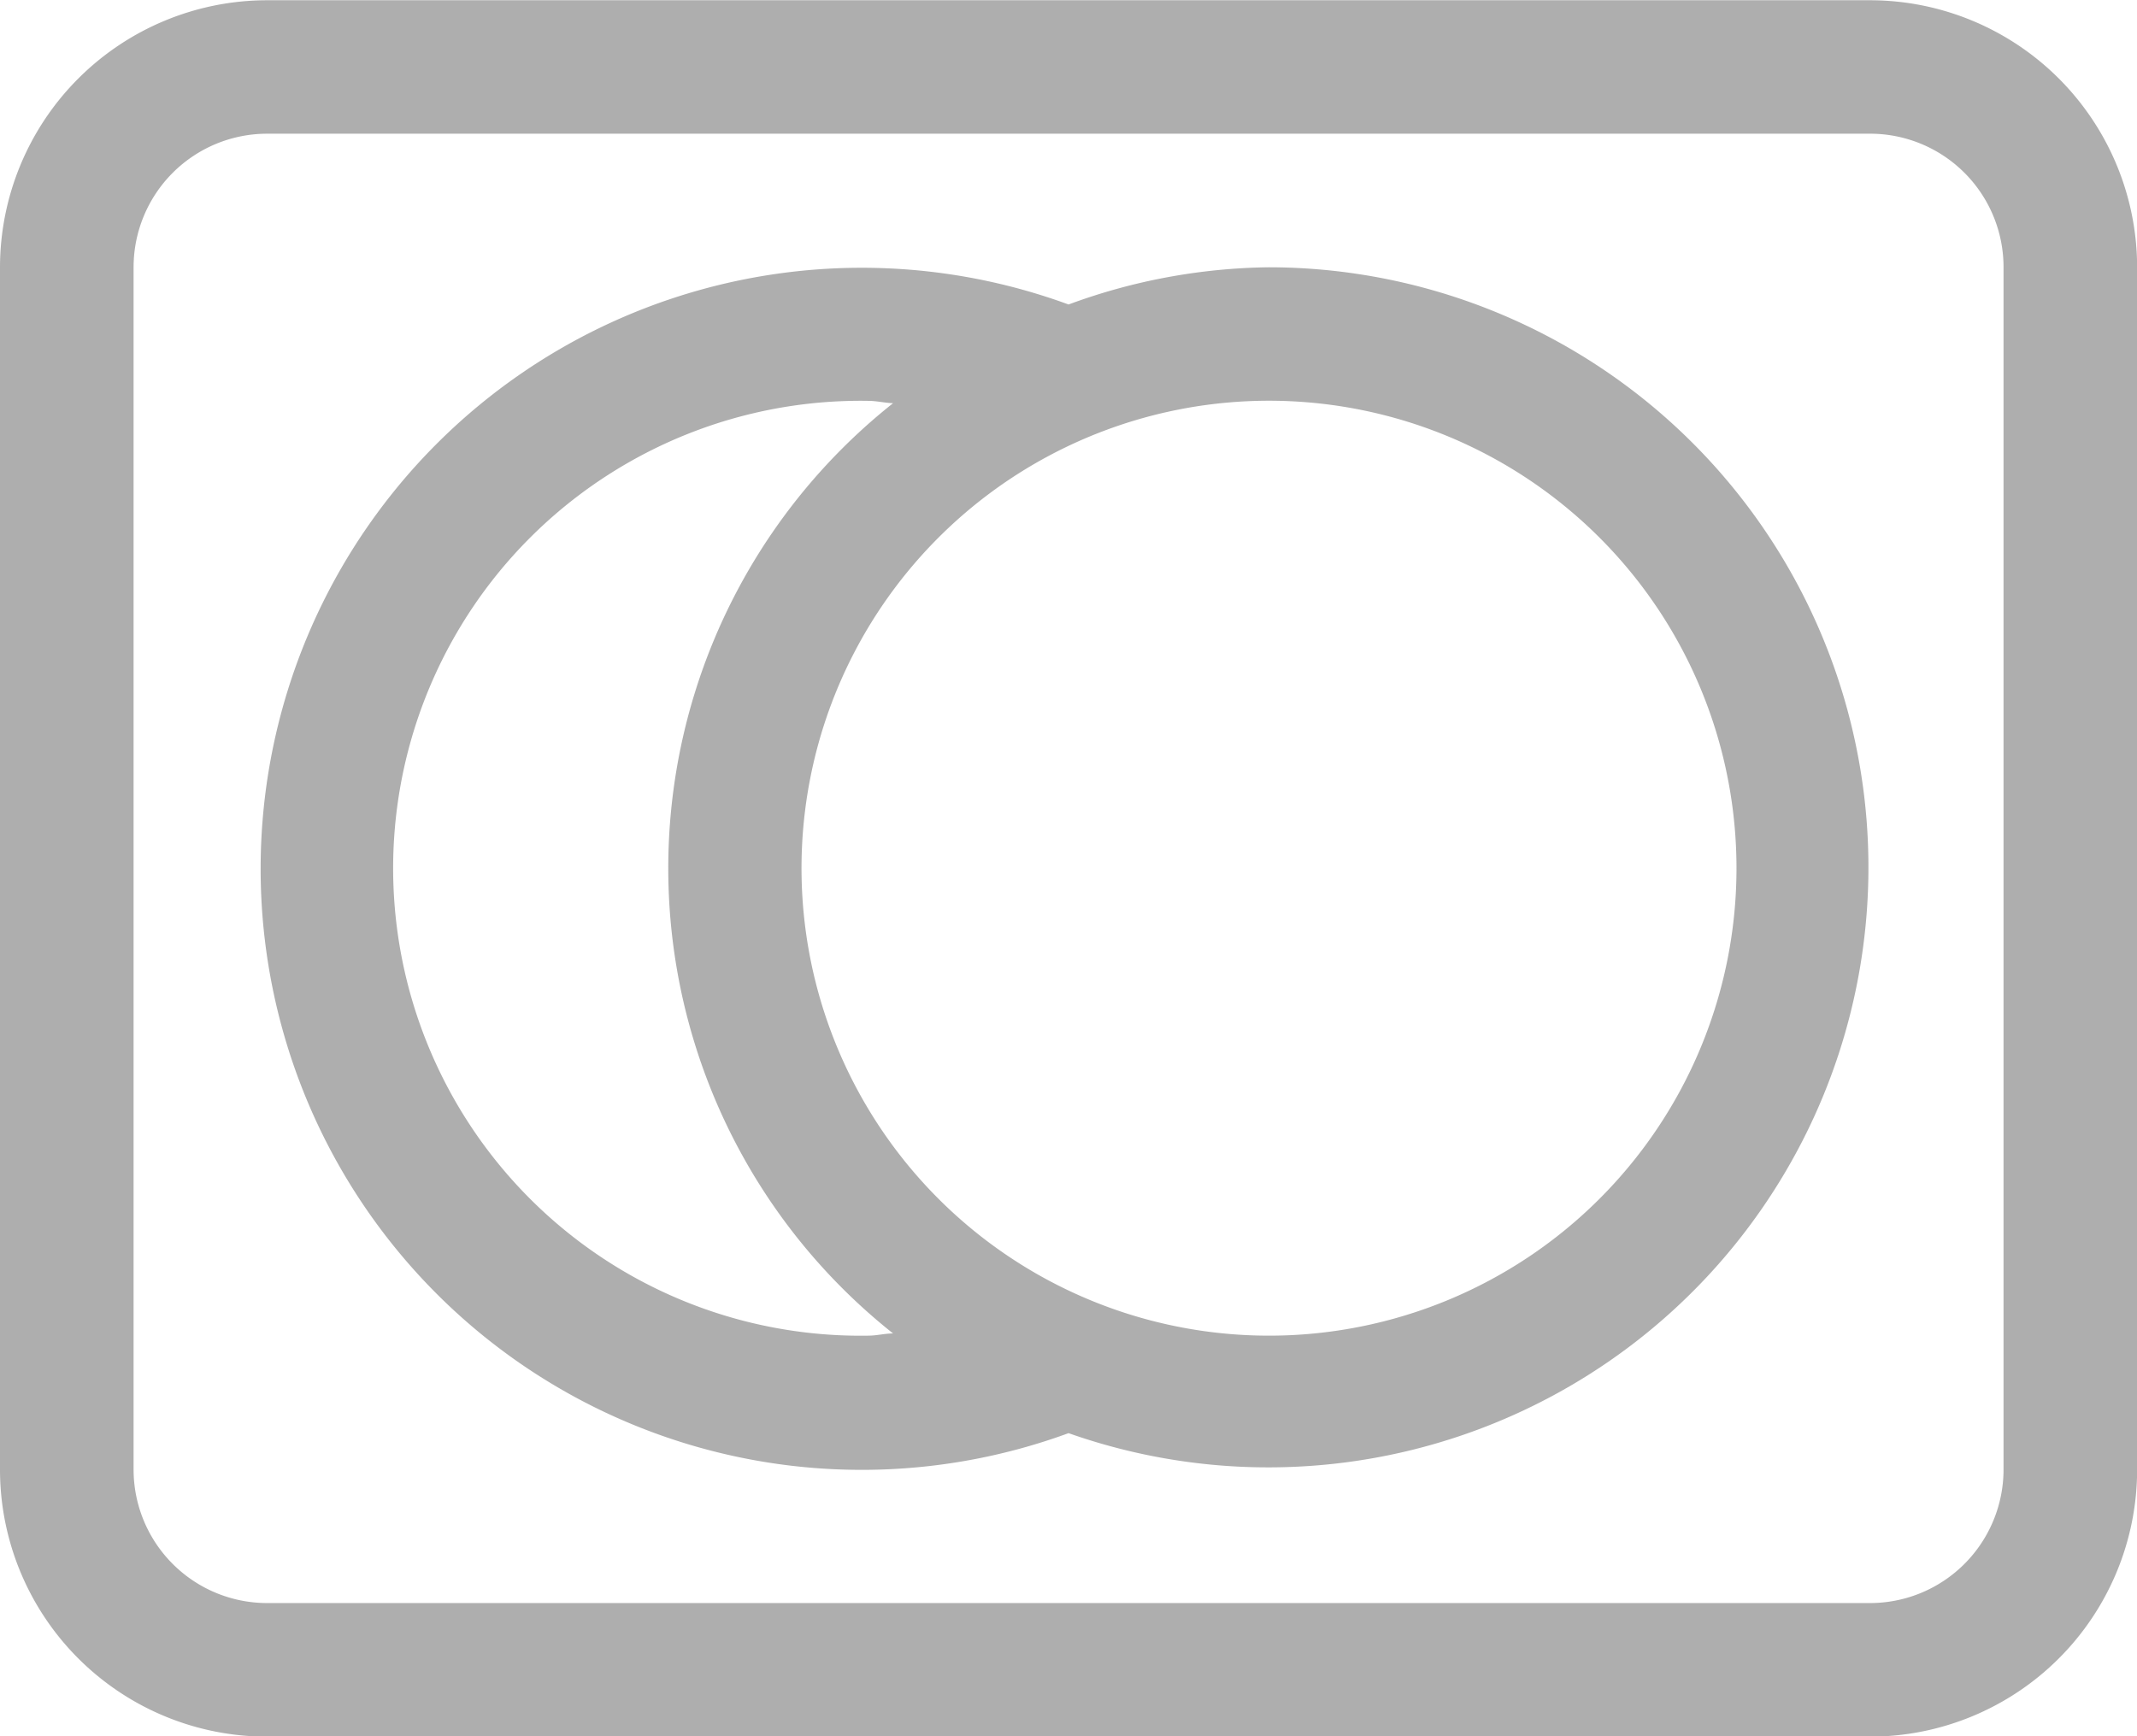 <svg xmlns="http://www.w3.org/2000/svg" width="17.229" height="14" viewBox="0 0 17.229 14">
  <g id="card" transform="translate(0 -1.998)">
    <path id="Path_71" data-name="Path 71" d="M15.076,2H2.154A2.155,2.155,0,0,0,0,4.153v9.692A2.154,2.154,0,0,0,2.154,16H15.076a2.154,2.154,0,0,0,2.154-2.154V4.153A2.155,2.155,0,0,0,15.076,2Zm1.077,11.846a1.077,1.077,0,0,1-1.077,1.077H2.154a1.077,1.077,0,0,1-1.077-1.077V4.153A1.077,1.077,0,0,1,2.154,3.076H15.076a1.076,1.076,0,0,1,1.077,1.077ZM10.23,4.153a4.812,4.812,0,0,0-1.615.3,4.846,4.846,0,1,0,0,9.1,4.838,4.838,0,1,0,1.615-9.4ZM7,12.767A3.769,3.769,0,1,1,7,5.23c.067,0,.129.016.2.019a4.786,4.786,0,0,0,0,7.5C7.129,12.75,7.066,12.767,7,12.767Zm3.231,0A3.769,3.769,0,1,1,14,9,3.769,3.769,0,0,1,10.23,12.767Z" transform="translate(0 0)" fill="rgba(54,54,54,0.4)"/>
  </g>
</svg>
